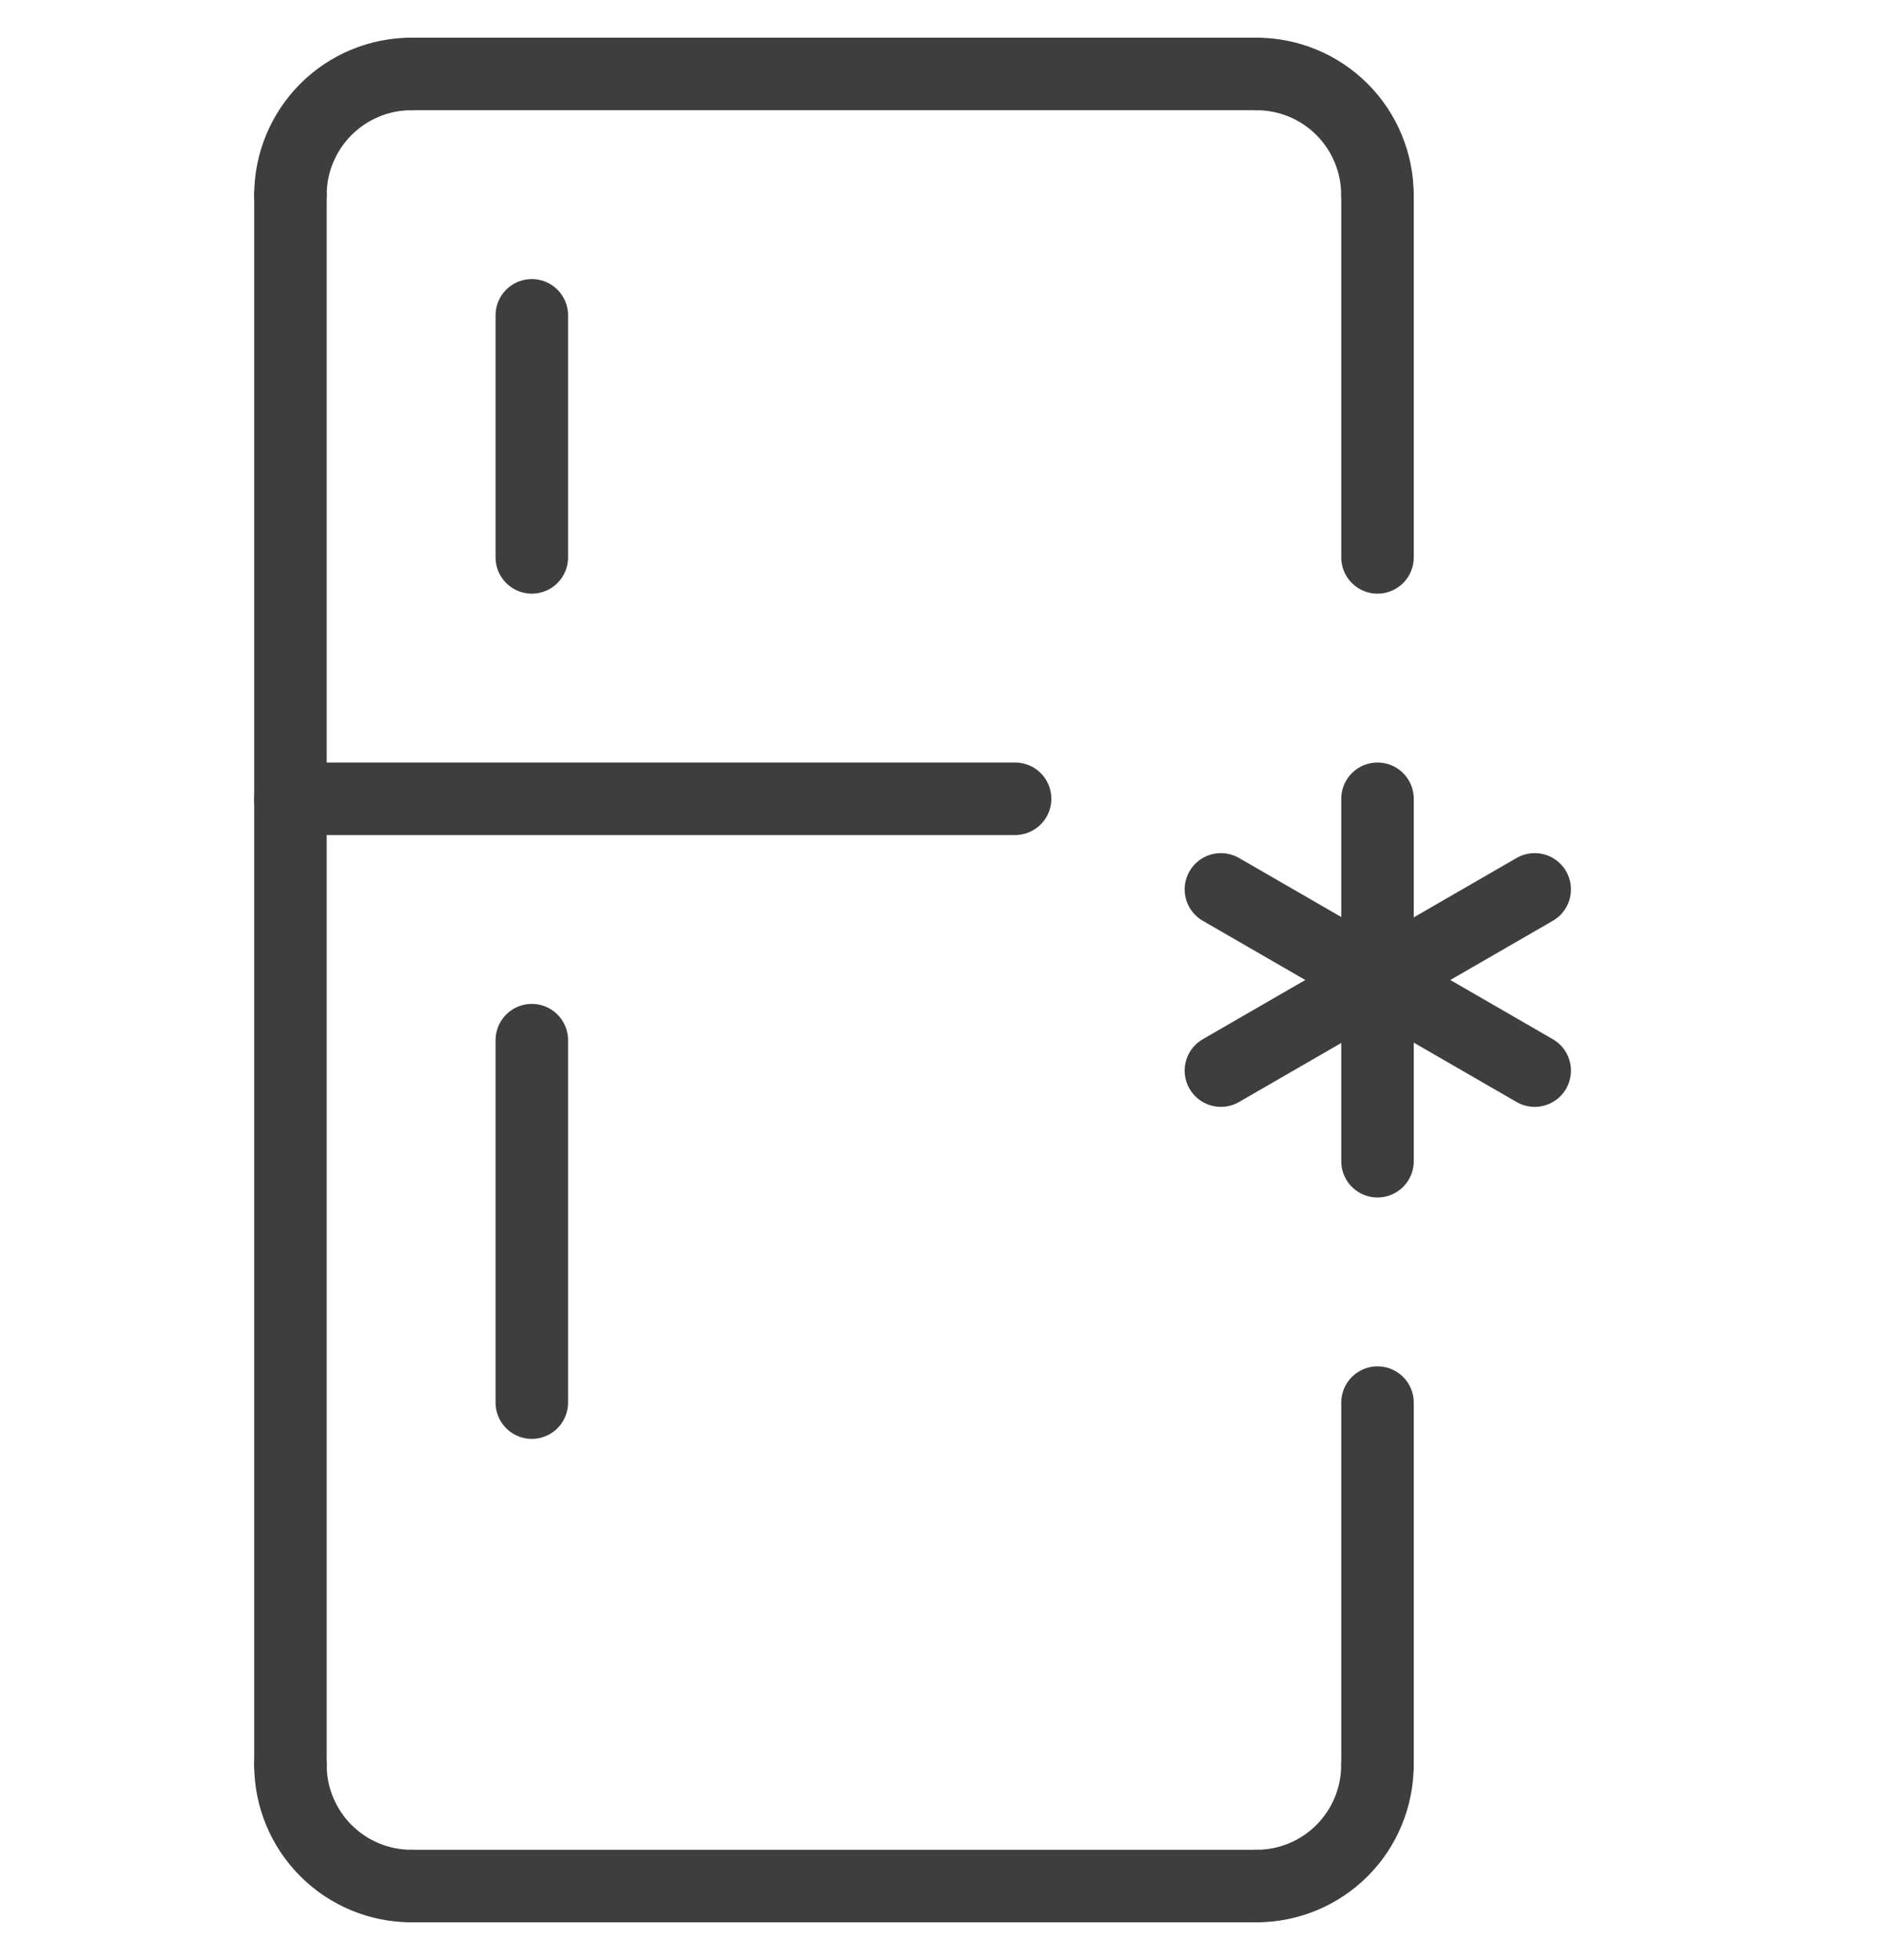 <svg width="25" height="26" viewBox="0 0 25 26" fill="none" xmlns="http://www.w3.org/2000/svg">
<g id="SVG">
<g id="Group">
<g id="Group_2">
<g id="Group_3">
<path id="Vector" d="M3.854 2.586C3.854 2.161 4.024 1.752 4.325 1.451C4.626 1.15 5.034 0.981 5.46 0.981" stroke="#3E3E3E" stroke-width="0.962" stroke-miterlimit="22.93" stroke-linecap="round" stroke-linejoin="round"/>
<path id="Vector_2" d="M18.278 2.586C18.278 2.161 18.109 1.752 17.808 1.451C17.507 1.15 17.099 0.981 16.673 0.981" stroke="#3E3E3E" stroke-width="0.962" stroke-miterlimit="22.93" stroke-linecap="round" stroke-linejoin="round"/>
<path id="Vector_3" d="M3.854 23.413C3.854 23.839 4.024 24.248 4.325 24.549C4.626 24.85 5.034 25.019 5.46 25.019" stroke="#3E3E3E" stroke-width="0.962" stroke-miterlimit="22.93" stroke-linecap="round" stroke-linejoin="round"/>
<path id="Vector_4" d="M18.278 23.413C18.278 23.839 18.109 24.248 17.808 24.549C17.507 24.85 17.099 25.019 16.673 25.019" stroke="#3E3E3E" stroke-width="0.962" stroke-miterlimit="22.93" stroke-linecap="round" stroke-linejoin="round"/>
<path id="Vector_5" d="M3.854 2.586V23.413" stroke="#3E3E3E" stroke-width="0.962" stroke-miterlimit="22.93" stroke-linecap="round" stroke-linejoin="round"/>
<path id="Vector_6" d="M5.46 25.019H16.672" stroke="#3E3E3E" stroke-width="0.962" stroke-miterlimit="22.93" stroke-linecap="round" stroke-linejoin="round"/>
<path id="Vector_7" d="M5.46 0.981H16.672" stroke="#3E3E3E" stroke-width="0.962" stroke-miterlimit="22.93" stroke-linecap="round" stroke-linejoin="round"/>
<path id="Vector_8" d="M18.279 10.596V15.404" stroke="#3E3E3E" stroke-width="0.962" stroke-miterlimit="22.93" stroke-linecap="round" stroke-linejoin="round"/>
<path id="Vector_9" d="M20.365 14.202L16.201 11.798" stroke="#3E3E3E" stroke-width="0.962" stroke-miterlimit="22.93" stroke-linecap="round" stroke-linejoin="round"/>
<path id="Vector_10" d="M16.201 14.202L20.365 11.798" stroke="#3E3E3E" stroke-width="0.962" stroke-miterlimit="22.93" stroke-linecap="round" stroke-linejoin="round"/>
<path id="Vector_11" d="M18.279 2.586V7.394" stroke="#3E3E3E" stroke-width="0.962" stroke-miterlimit="22.93" stroke-linecap="round" stroke-linejoin="round"/>
<path id="Vector_12" d="M18.279 23.413V18.606" stroke="#3E3E3E" stroke-width="0.962" stroke-miterlimit="22.93" stroke-linecap="round" stroke-linejoin="round"/>
<path id="Vector_13" d="M7.057 13.798V18.606" stroke="#3E3E3E" stroke-width="0.962" stroke-miterlimit="22.93" stroke-linecap="round" stroke-linejoin="round"/>
<path id="Vector_14" d="M7.057 7.394V4.183" stroke="#3E3E3E" stroke-width="0.962" stroke-miterlimit="22.93" stroke-linecap="round" stroke-linejoin="round"/>
<path id="Vector_15" d="M3.854 10.596H13.47" stroke="#3E3E3E" stroke-width="0.962" stroke-miterlimit="22.93" stroke-linecap="round" stroke-linejoin="round"/>
</g>
</g>
</g>
</g>
</svg>

